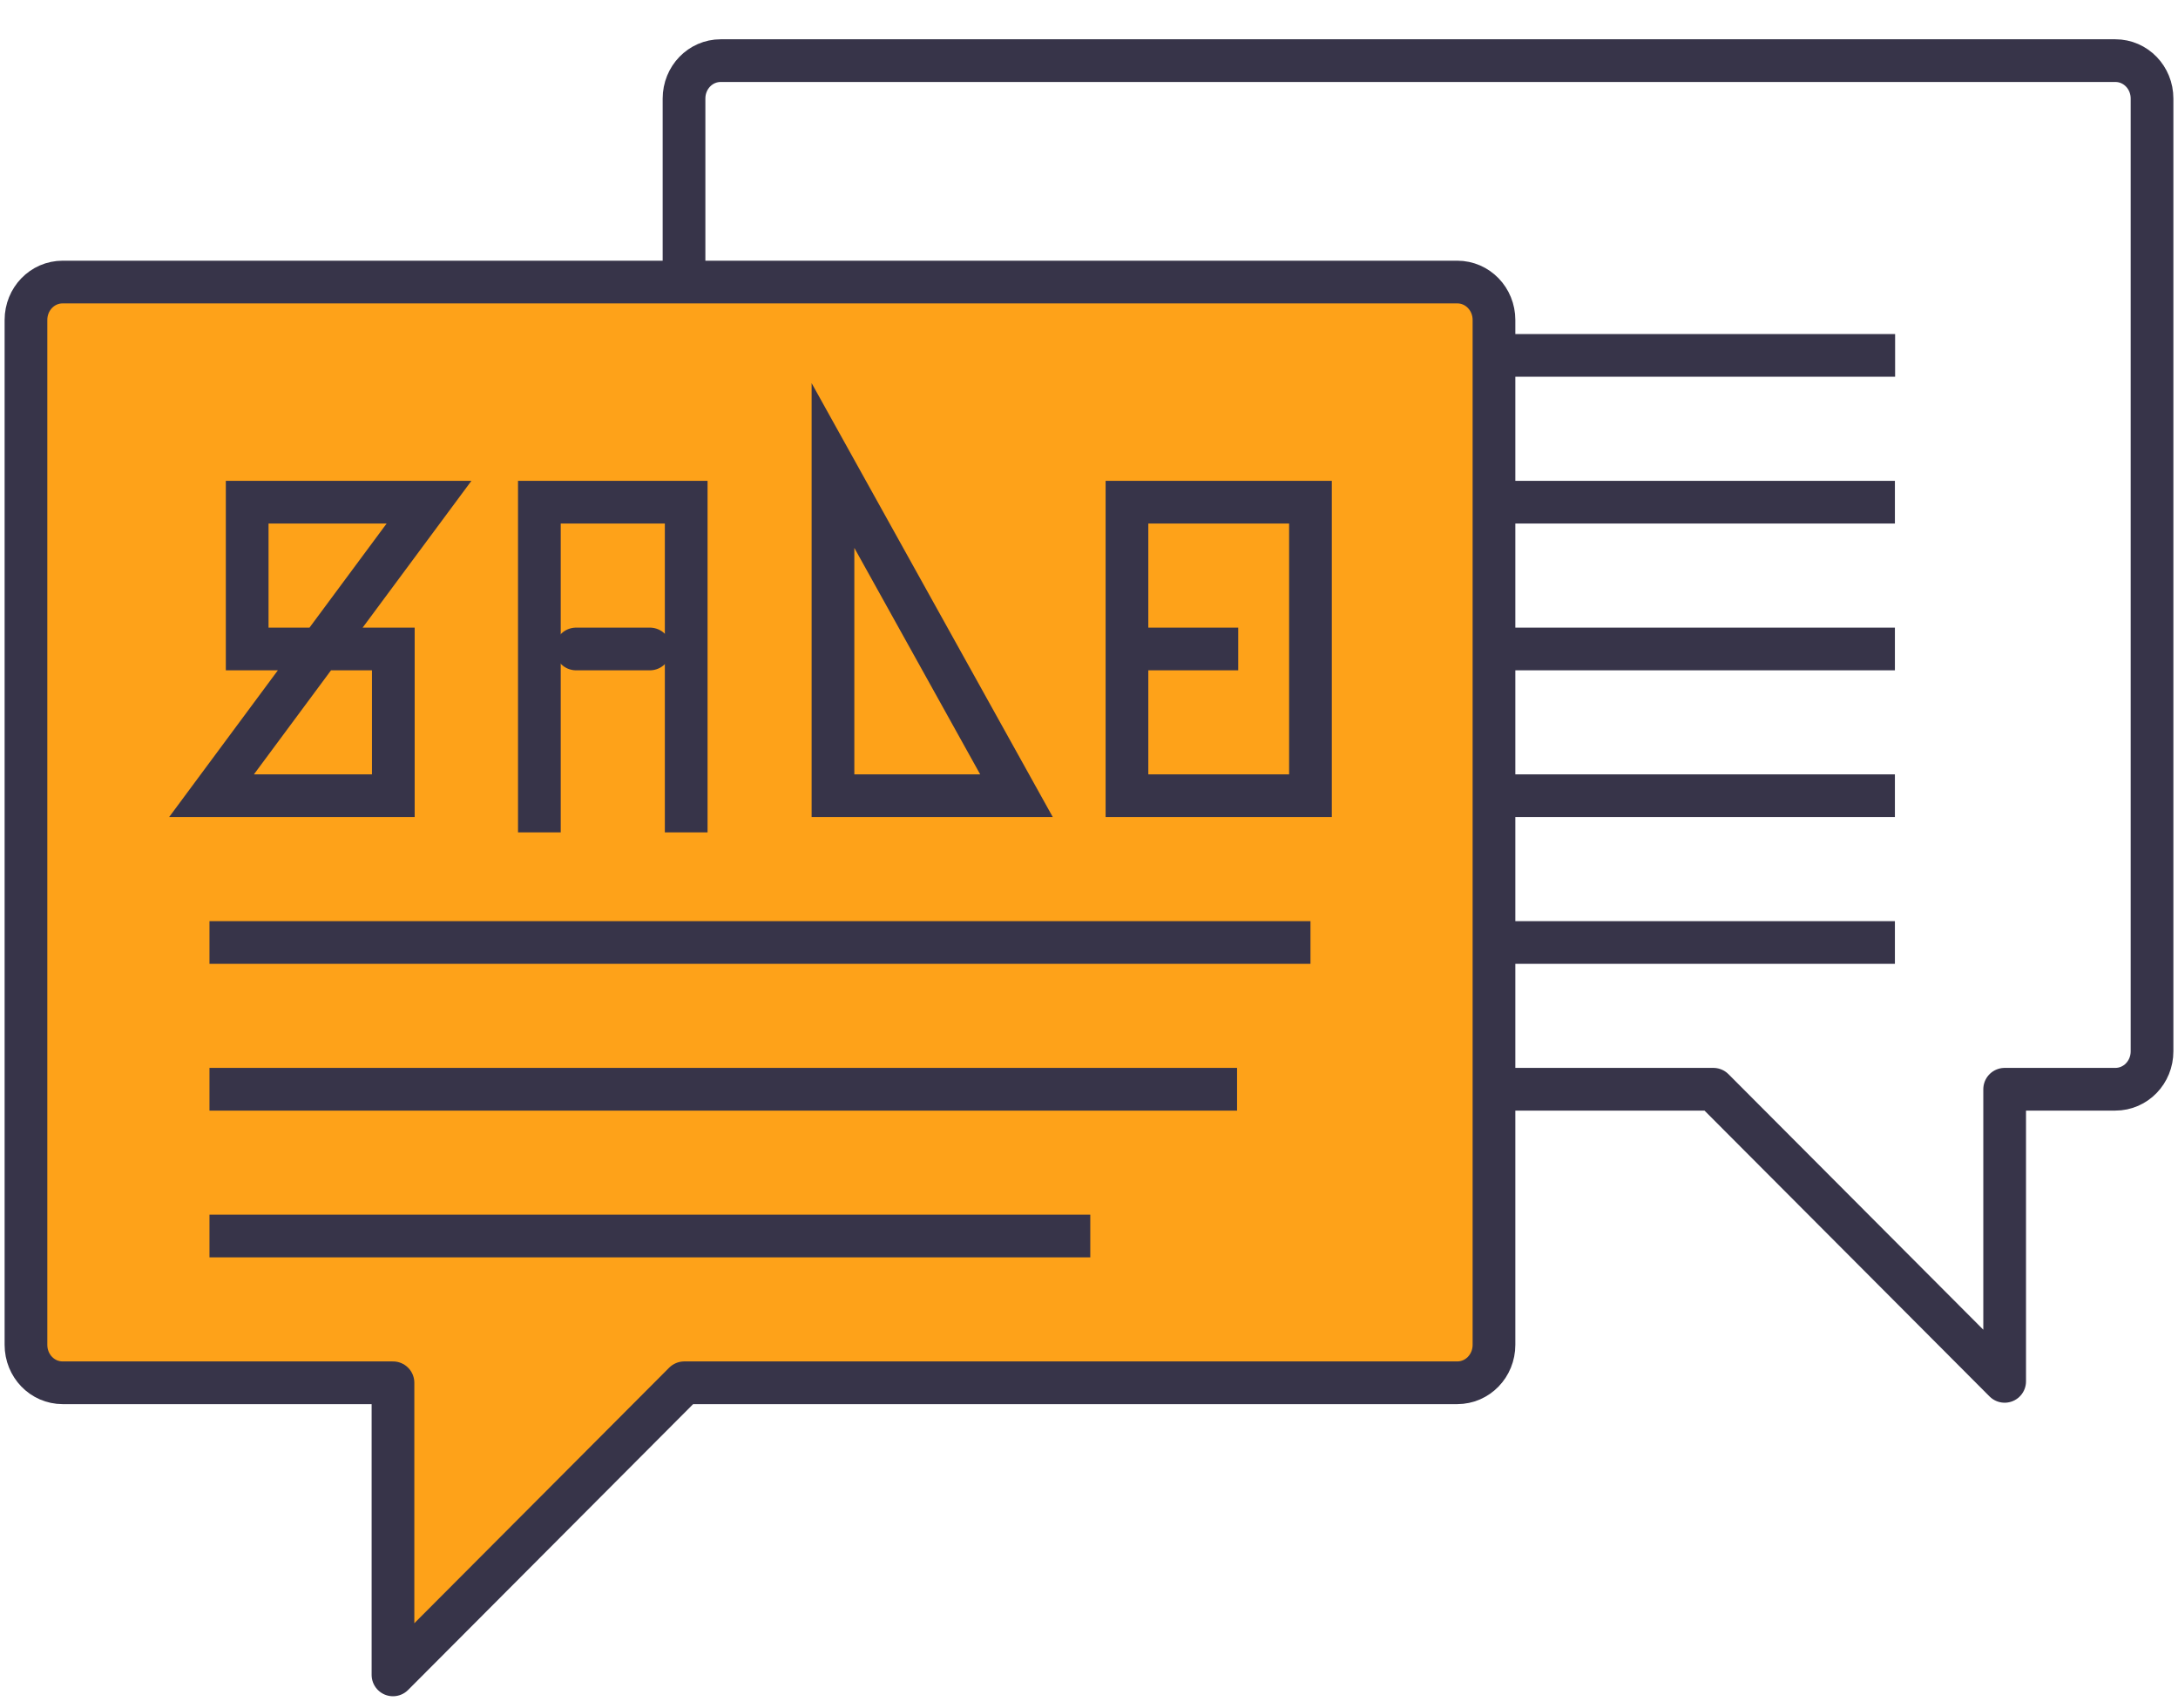 <svg width="51" height="40" viewBox="0 0 51 40" fill="none" xmlns="http://www.w3.org/2000/svg">
<path d="M35.104 25.512H40.12L46.941 32.354V25.512H49.533C50.009 25.512 50.392 25.115 50.392 24.623V2.309C50.392 1.816 50.009 1.42 49.533 1.42H16.876C16.4 1.42 16.017 1.816 16.017 2.309V6.539" stroke="#373449" stroke-linecap="round" stroke-linejoin="round"/>
<path d="M1.467 6.606H34.123C34.599 6.606 34.983 7.002 34.983 7.495V31.498C34.983 31.991 34.599 32.387 34.123 32.387H16.023L9.202 39.229V32.387H1.467C0.991 32.387 0.608 31.991 0.608 31.498V7.495C0.608 7.002 0.991 6.606 1.467 6.606Z" fill="#FEA219" stroke="#373449" stroke-linecap="round" stroke-linejoin="round"/>
<path d="M12.63 19.496V11.762H16.068V19.496M10.046 11.762H5.788V15.2C5.788 15.2 8.326 15.2 9.21 15.2V18.637H4.953L10.046 11.762Z" stroke="#373449"/>
<path d="M13.49 15.2H15.217" stroke="#373449" stroke-linecap="round" stroke-linejoin="round"/>
<path d="M26.416 15.2H28.994M4.905 22.075H30.686M4.905 25.512H28.967M4.905 28.95H25.53M44.371 11.762H34.838M44.371 15.2H34.914M44.371 18.637H34.876M44.371 22.075H35.332M44.376 8.324C44.376 8.324 35.518 8.324 35.004 8.324M19.505 10.903V18.637C19.505 18.637 23.081 18.637 23.802 18.637L19.505 10.903ZM30.686 11.762H26.389V18.637H30.686V11.762Z" stroke="#373449"/>
</svg>
